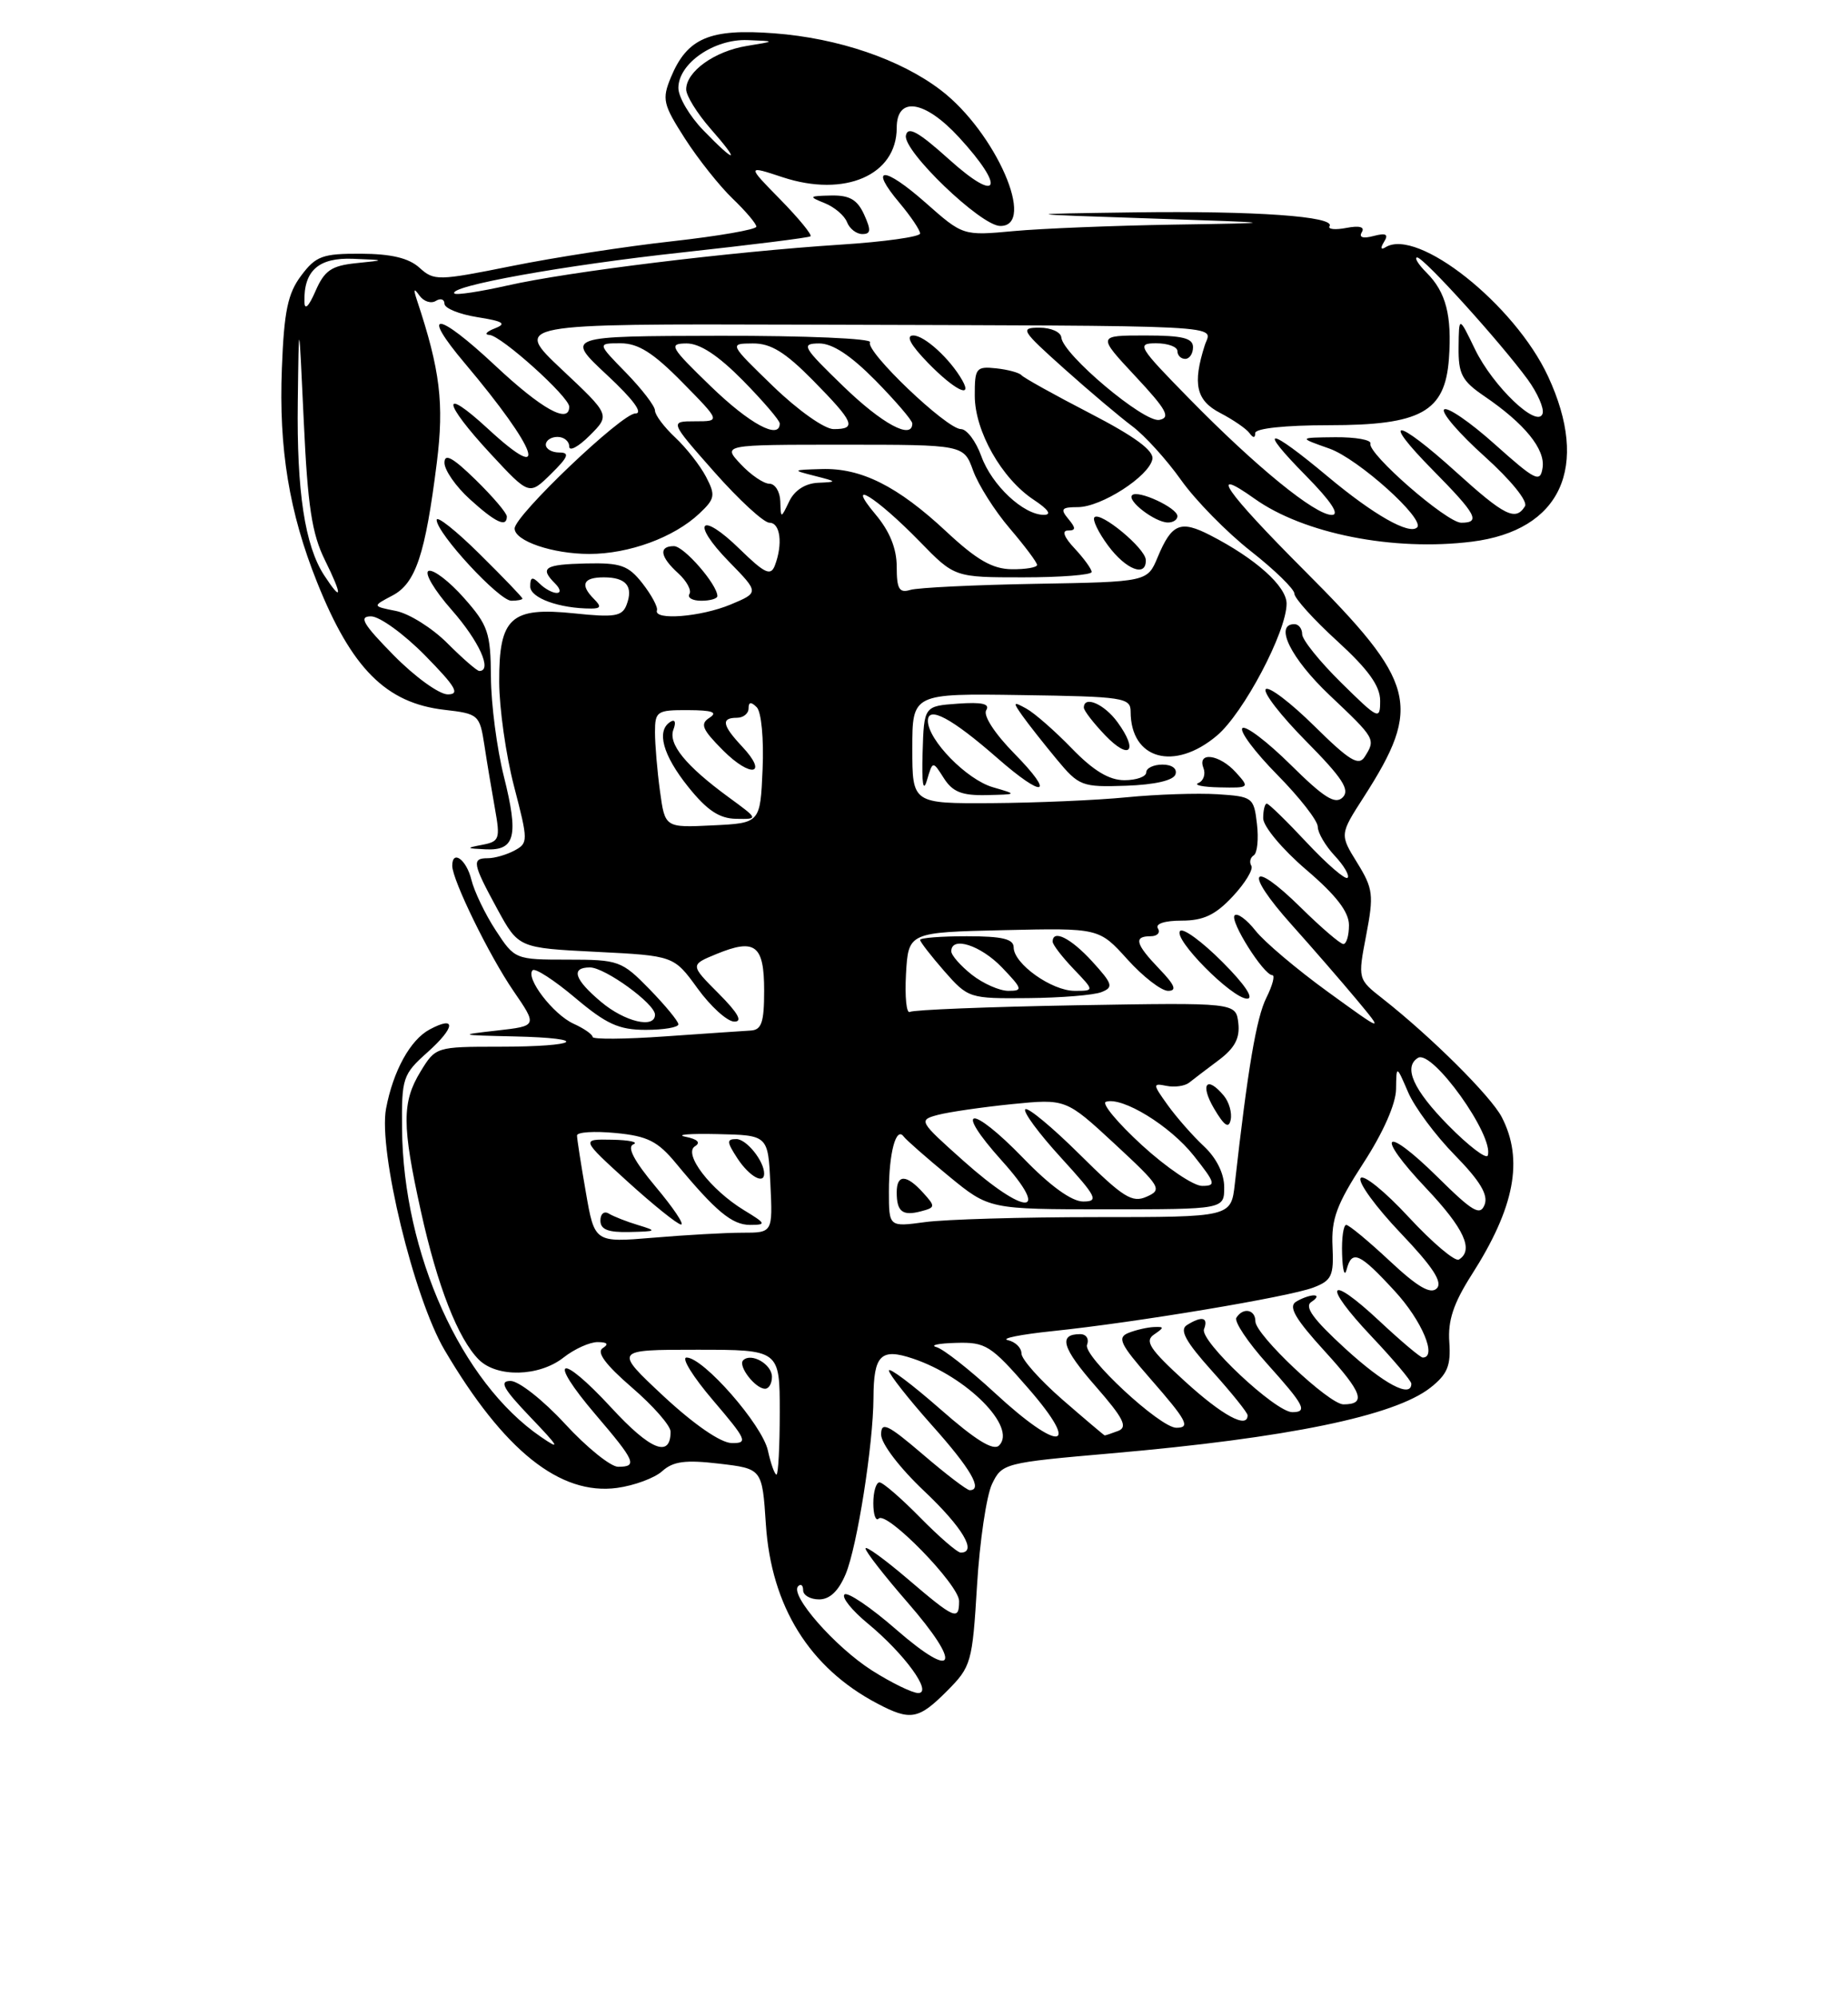 <?xml version="1.0" encoding="UTF-8" standalone="no"?>
<!DOCTYPE svg PUBLIC "-//W3C//DTD SVG 1.1//EN" "http://www.w3.org/Graphics/SVG/1.1/DTD/svg11.dtd" >
<svg xmlns="http://www.w3.org/2000/svg" xmlns:xlink="http://www.w3.org/1999/xlink" version="1.1" viewBox="0 0 237 256">
 <g >
 <path fill="currentColor"
d=" M 121.44 216.75 C 124.56 213.62 124.70 213.12 125.30 203.22 C 125.64 197.57 126.51 191.72 127.22 190.22 C 128.50 187.55 128.78 187.48 142.51 186.28 C 165.14 184.31 178.83 181.49 183.45 177.86 C 185.63 176.14 186.08 175.05 185.87 172.03 C 185.67 169.26 186.40 167.05 188.73 163.40 C 194.25 154.78 195.42 148.65 192.60 143.19 C 191.21 140.51 183.55 132.89 177.32 128.00 C 174.13 125.50 174.13 125.50 175.21 119.86 C 176.20 114.70 176.10 113.90 174.06 110.59 C 171.81 106.96 171.81 106.96 174.90 102.16 C 182.43 90.43 181.66 87.50 167.30 73.14 C 157.20 63.03 154.79 59.58 160.88 63.91 C 167.19 68.41 178.69 70.68 188.75 69.43 C 200.19 68.00 203.94 59.85 198.52 48.21 C 194.24 39.03 181.80 29.15 177.69 31.69 C 177.08 32.07 177.01 31.79 177.50 31.00 C 178.11 30.02 177.76 29.83 176.15 30.25 C 174.79 30.61 174.24 30.43 174.65 29.76 C 175.06 29.09 174.36 28.89 172.68 29.21 C 171.24 29.49 170.26 29.39 170.51 28.99 C 171.28 27.74 161.00 27.01 145.50 27.22 C 130.50 27.43 130.50 27.43 147.50 28.00 C 164.50 28.57 164.50 28.57 150.50 28.79 C 142.80 28.92 133.57 29.29 130.00 29.62 C 123.50 30.22 123.50 30.22 118.71 25.99 C 113.33 21.24 111.36 21.27 115.38 26.03 C 116.82 27.75 118.00 29.50 118.00 29.93 C 118.00 30.35 113.39 31.00 107.75 31.36 C 93.71 32.27 72.83 34.83 65.10 36.59 C 61.58 37.38 58.52 37.85 58.28 37.62 C 57.36 36.69 72.38 33.99 87.53 32.35 C 96.31 31.39 103.70 30.47 103.94 30.29 C 104.18 30.11 102.44 27.99 100.08 25.58 C 95.78 21.20 95.78 21.20 100.38 22.72 C 108.34 25.34 115.00 22.45 115.00 16.39 C 115.00 12.29 118.59 12.83 122.97 17.58 C 129.01 24.14 128.14 26.21 121.75 20.46 C 117.76 16.87 116.42 16.13 116.18 17.37 C 115.79 19.34 125.75 28.91 128.25 28.96 C 132.99 29.07 127.70 16.93 120.66 11.56 C 115.49 7.61 107.51 4.89 99.29 4.27 C 91.02 3.64 88.13 4.87 86.04 9.91 C 84.88 12.72 85.02 13.36 87.84 17.76 C 89.53 20.39 92.29 23.86 93.96 25.46 C 95.63 27.06 97.00 28.68 97.00 29.05 C 97.00 29.42 92.16 30.26 86.25 30.92 C 80.34 31.57 71.06 33.00 65.63 34.10 C 56.17 36.00 55.67 36.01 53.80 34.32 C 52.42 33.07 50.17 32.54 46.29 32.52 C 41.37 32.50 40.51 32.81 38.63 35.32 C 36.91 37.60 36.43 39.87 36.15 47.20 C 35.74 57.51 37.09 65.71 40.66 74.62 C 45.09 85.69 49.51 90.12 57.00 90.98 C 61.37 91.48 61.52 91.62 62.12 95.50 C 62.45 97.70 63.07 101.37 63.48 103.67 C 64.17 107.52 64.05 107.86 61.86 108.28 C 59.72 108.69 59.76 108.74 62.28 108.86 C 66.07 109.05 66.54 107.17 64.62 99.52 C 63.73 95.98 62.98 90.26 62.96 86.79 C 62.92 81.08 62.60 80.14 59.51 76.65 C 57.64 74.53 55.60 72.97 54.98 73.17 C 54.36 73.38 55.68 75.63 57.93 78.18 C 61.45 82.18 63.18 86.00 61.47 86.00 C 61.17 86.00 59.34 84.41 57.39 82.46 C 55.45 80.51 52.48 78.65 50.79 78.31 C 47.73 77.70 47.73 77.70 50.33 76.33 C 53.31 74.77 54.54 71.09 56.02 59.30 C 56.97 51.71 56.45 47.43 53.48 38.50 C 52.99 37.03 53.07 36.86 53.79 37.88 C 54.33 38.64 55.28 38.95 55.89 38.57 C 56.50 38.19 57.00 38.35 57.00 38.93 C 57.00 39.51 58.90 40.28 61.21 40.65 C 64.56 41.18 65.02 41.48 63.46 42.09 C 62.38 42.51 62.07 42.89 62.77 42.93 C 64.27 43.01 73.00 50.86 73.00 52.13 C 73.00 54.40 69.49 52.46 63.51 46.86 C 56.03 39.86 53.81 39.69 59.61 46.56 C 68.99 57.68 70.66 62.42 62.58 54.96 C 56.49 49.35 56.73 51.49 62.93 58.18 C 67.87 63.50 67.87 63.50 70.66 60.75 C 72.89 58.56 73.10 58.00 71.73 58.00 C 70.78 58.00 70.00 57.55 70.00 57.00 C 70.00 56.45 70.67 56.00 71.50 56.00 C 72.33 56.00 73.00 56.55 73.00 57.23 C 73.00 57.90 74.18 57.27 75.63 55.82 C 78.26 53.19 78.26 53.19 72.04 47.35 C 65.83 41.50 65.83 41.50 102.66 41.61 C 159.15 41.78 155.37 41.59 154.51 44.25 C 152.92 49.22 153.40 51.34 156.50 52.94 C 158.15 53.80 159.83 54.95 160.23 55.50 C 160.72 56.17 160.97 56.17 160.98 55.50 C 160.99 54.91 164.82 54.50 170.43 54.50 C 182.24 54.50 185.32 52.80 185.82 45.98 C 186.22 40.45 185.44 37.44 182.97 34.97 C 181.89 33.89 181.34 33.00 181.75 33.00 C 182.59 33.00 192.39 43.82 195.93 48.65 C 197.19 50.39 198.05 52.35 197.83 53.02 C 197.18 54.97 191.48 49.54 189.16 44.76 C 187.10 40.50 187.10 40.50 187.06 44.50 C 187.02 47.94 187.48 48.82 190.36 50.78 C 195.53 54.30 198.20 57.58 197.83 59.96 C 197.53 61.91 196.94 61.62 191.70 56.94 C 188.52 54.09 185.59 52.09 185.20 52.49 C 184.82 52.89 187.15 55.59 190.38 58.49 C 193.76 61.53 195.97 64.25 195.57 64.89 C 194.37 66.83 192.96 66.13 186.74 60.50 C 178.99 53.49 176.92 53.33 183.78 60.28 C 189.35 65.92 189.93 67.00 187.40 67.00 C 185.55 67.00 175.37 58.14 175.75 56.85 C 175.89 56.38 173.86 56.02 171.25 56.04 C 166.50 56.09 166.50 56.09 170.50 57.50 C 174.19 58.81 182.80 66.54 181.74 67.60 C 180.74 68.59 176.15 65.98 170.32 61.11 C 162.53 54.60 161.14 54.55 167.50 61.00 C 170.71 64.26 171.86 66.00 170.80 66.00 C 168.65 66.00 161.11 59.86 152.53 51.11 C 145.96 44.41 145.71 44.00 148.28 44.00 C 149.77 44.00 151.00 44.45 151.00 45.00 C 151.00 45.55 151.45 46.00 152.00 46.00 C 152.55 46.00 153.00 45.33 153.00 44.50 C 153.00 43.33 151.65 43.00 146.86 43.00 C 140.73 43.00 140.73 43.00 145.61 48.23 C 149.62 52.52 150.17 53.53 148.68 53.82 C 146.73 54.20 136.30 45.43 136.11 43.25 C 136.05 42.56 134.79 42.00 133.30 42.00 C 130.77 42.00 130.97 42.33 136.47 47.25 C 139.70 50.14 143.64 53.46 145.22 54.64 C 146.80 55.82 149.62 58.92 151.47 61.53 C 153.32 64.14 157.35 68.24 160.42 70.65 C 163.49 73.06 166.00 75.51 166.00 76.09 C 166.00 76.67 168.47 79.41 171.50 82.17 C 175.48 85.81 177.00 87.92 177.00 89.81 C 177.00 92.32 176.80 92.23 172.00 87.50 C 169.25 84.79 167.00 82.00 167.00 81.29 C 167.00 80.58 166.55 80.00 166.00 80.00 C 163.37 80.00 165.55 84.40 170.50 89.09 C 176.41 94.68 176.45 94.74 175.02 97.00 C 174.25 98.23 173.06 97.50 168.56 93.06 C 165.53 90.07 162.73 87.94 162.33 88.33 C 161.94 88.73 164.27 91.74 167.52 95.02 C 172.15 99.70 173.16 101.24 172.20 102.20 C 171.24 103.16 169.81 102.26 165.52 98.02 C 162.51 95.05 159.73 92.94 159.33 93.33 C 158.94 93.73 160.95 96.41 163.81 99.31 C 166.66 102.20 169.00 105.19 169.00 105.97 C 169.00 106.74 169.98 108.41 171.17 109.68 C 172.36 110.95 173.11 112.23 172.82 112.51 C 172.54 112.80 170.19 110.77 167.61 108.02 C 165.03 105.26 162.71 103.00 162.46 103.00 C 162.21 103.00 162.00 103.85 162.00 104.88 C 162.00 105.92 164.45 108.85 167.50 111.46 C 171.36 114.75 173.00 116.88 173.00 118.58 C 173.00 119.91 172.68 121.00 172.28 121.00 C 171.89 121.00 169.43 118.89 166.81 116.31 C 160.38 109.98 159.46 111.61 165.59 118.46 C 168.29 121.47 172.07 125.83 174.00 128.14 C 177.50 132.35 177.50 132.35 170.27 127.11 C 166.30 124.23 162.13 120.71 161.01 119.28 C 159.89 117.86 158.69 116.98 158.34 117.32 C 157.66 118.00 162.06 124.98 163.17 124.99 C 163.54 125.00 163.20 126.30 162.40 127.90 C 161.13 130.45 160.02 136.96 158.36 151.75 C 157.88 156.00 157.88 156.00 140.58 156.00 C 131.06 156.00 121.19 156.29 118.64 156.64 C 114.00 157.27 114.00 157.27 114.00 152.72 C 114.00 147.77 114.92 144.34 115.89 145.67 C 116.23 146.12 118.83 148.41 121.68 150.75 C 126.86 155.00 126.86 155.00 141.93 155.00 C 157.00 155.00 157.00 155.00 157.00 152.17 C 157.00 150.42 156.01 148.43 154.40 146.92 C 152.97 145.59 150.89 143.22 149.76 141.65 C 147.81 138.93 147.81 138.82 149.61 139.18 C 150.65 139.39 151.95 139.20 152.50 138.77 C 153.05 138.33 154.76 137.03 156.31 135.87 C 158.36 134.33 159.03 133.06 158.81 131.13 C 158.50 128.50 158.50 128.50 138.00 128.85 C 126.72 129.05 117.14 129.43 116.69 129.70 C 116.25 129.97 116.03 127.78 116.19 124.84 C 116.50 119.50 116.50 119.50 128.72 119.22 C 140.95 118.94 140.95 118.94 144.59 122.97 C 146.59 125.19 148.94 127.00 149.80 127.00 C 150.97 127.00 150.68 126.27 148.69 124.20 C 145.61 120.99 145.35 120.00 147.56 120.00 C 148.42 120.00 148.84 119.55 148.50 119.00 C 148.13 118.40 149.36 118.00 151.54 118.00 C 154.34 118.00 155.88 117.27 158.09 114.90 C 159.69 113.19 160.76 111.42 160.48 110.97 C 160.20 110.51 160.34 109.91 160.79 109.63 C 161.24 109.35 161.43 107.54 161.20 105.61 C 160.81 102.21 160.64 102.09 156.15 101.80 C 153.59 101.64 148.35 101.81 144.50 102.19 C 140.65 102.57 132.89 102.90 127.25 102.94 C 117.00 103.00 117.00 103.00 117.00 95.94 C 117.00 88.88 117.00 88.88 131.00 89.09 C 144.07 89.28 145.00 89.42 145.00 91.21 C 145.00 97.34 150.60 98.89 156.06 94.29 C 159.47 91.43 165.00 80.96 165.00 77.37 C 165.00 75.15 161.04 71.60 155.22 68.61 C 151.39 66.64 150.27 67.10 148.47 71.41 C 147.15 74.58 147.15 74.58 132.82 74.83 C 124.95 74.97 117.71 75.32 116.75 75.61 C 115.32 76.04 115.00 75.50 115.00 72.64 C 115.00 70.31 114.10 68.09 112.28 65.93 C 108.27 61.15 112.36 63.68 117.96 69.42 C 122.42 74.00 122.42 74.00 131.21 74.00 C 136.04 74.00 140.00 73.69 140.00 73.31 C 140.00 72.94 139.02 71.59 137.83 70.31 C 136.47 68.87 136.14 68.00 136.95 68.00 C 137.99 68.00 138.00 67.70 137.00 66.50 C 135.95 65.24 136.14 65.00 138.23 65.00 C 141.22 65.00 147.37 61.05 147.79 58.85 C 148.00 57.76 145.54 55.95 139.80 52.98 C 135.23 50.62 131.28 48.42 131.00 48.09 C 130.72 47.77 129.26 47.37 127.75 47.21 C 125.18 46.94 125.00 47.18 125.01 50.71 C 125.01 55.26 128.46 61.34 132.56 64.05 C 134.44 65.29 134.92 65.99 133.88 65.99 C 131.26 66.00 127.20 62.20 125.85 58.47 C 125.16 56.56 123.99 55.00 123.24 55.00 C 121.40 55.00 110.90 44.97 111.58 43.87 C 111.88 43.39 103.35 43.02 92.31 43.04 C 72.50 43.08 72.50 43.08 77.82 48.04 C 81.24 51.22 82.54 53.00 81.47 53.00 C 79.73 53.00 66.00 66.08 66.00 67.74 C 66.00 69.34 70.87 71.00 75.58 71.00 C 80.67 71.00 86.43 68.89 89.69 65.82 C 91.70 63.93 91.78 63.48 90.55 61.12 C 89.80 59.68 88.02 57.41 86.60 56.08 C 85.17 54.74 84.00 53.19 84.00 52.62 C 84.00 52.05 82.33 49.88 80.30 47.79 C 76.59 44.00 76.59 44.00 79.58 44.00 C 81.85 44.00 83.77 45.21 87.50 49.00 C 92.42 54.00 92.42 54.00 89.15 54.00 C 85.87 54.00 85.87 54.00 91.61 60.50 C 94.77 64.07 97.95 67.00 98.68 67.00 C 100.08 67.00 100.42 69.74 99.37 72.49 C 98.84 73.86 98.08 73.51 94.88 70.39 C 89.80 65.42 88.52 66.90 93.49 71.99 C 97.36 75.95 97.36 75.95 93.71 77.48 C 89.90 79.07 83.82 79.56 84.25 78.23 C 84.39 77.81 83.55 76.26 82.40 74.78 C 80.58 72.46 79.61 72.12 75.15 72.22 C 69.81 72.35 69.17 72.77 71.20 74.80 C 71.87 75.47 71.96 76.00 71.40 76.00 C 70.85 76.00 69.86 75.46 69.20 74.80 C 68.27 73.87 68.00 73.95 68.00 75.17 C 68.00 76.65 71.75 78.00 75.82 78.00 C 77.05 78.00 77.13 77.73 76.20 76.80 C 74.35 74.95 74.77 74.00 77.44 74.00 C 80.31 74.00 81.26 75.16 80.35 77.54 C 79.79 79.00 78.80 79.16 73.68 78.62 C 65.50 77.77 63.99 79.14 64.02 87.40 C 64.03 90.76 64.88 96.77 65.92 100.77 C 67.75 107.81 67.75 108.06 65.97 109.02 C 64.96 109.56 63.43 110.00 62.57 110.00 C 60.47 110.00 60.59 110.66 63.77 116.50 C 66.50 121.50 66.50 121.50 76.46 122.00 C 86.42 122.50 86.42 122.50 89.46 126.69 C 91.13 128.99 93.24 130.91 94.15 130.94 C 95.29 130.98 94.68 129.87 92.15 127.33 C 88.50 123.67 88.50 123.67 91.88 122.28 C 96.85 120.24 98.00 121.12 98.00 126.97 C 98.00 131.06 97.67 132.02 96.25 132.09 C 95.29 132.15 90.34 132.48 85.25 132.84 C 80.16 133.20 76.00 133.23 76.00 132.91 C 76.00 132.59 74.90 131.82 73.55 131.21 C 70.94 130.02 67.34 125.32 68.31 124.36 C 68.62 124.04 71.08 125.63 73.76 127.89 C 77.77 131.27 79.37 132.00 82.81 132.00 C 85.12 132.00 87.00 131.68 87.00 131.29 C 87.00 130.90 85.33 128.88 83.30 126.79 C 79.73 123.14 79.34 123.00 72.81 123.00 C 66.08 123.00 66.01 122.97 63.58 119.25 C 62.23 117.19 60.82 114.26 60.45 112.75 C 59.82 110.17 58.00 108.85 58.00 110.97 C 58.00 112.78 62.74 122.48 65.84 127.00 C 68.93 131.50 68.93 131.50 63.71 132.09 C 58.73 132.65 58.83 132.68 65.92 132.84 C 75.88 133.06 74.31 134.16 64.03 134.16 C 55.94 134.16 55.86 134.19 53.94 137.33 C 51.53 141.28 51.54 144.22 53.98 155.26 C 56.10 164.86 58.74 171.59 61.41 174.27 C 63.74 176.59 69.15 176.46 72.27 174.00 C 73.67 172.90 75.64 172.01 76.66 172.02 C 77.90 172.03 78.11 172.28 77.29 172.80 C 76.47 173.32 77.67 174.93 81.04 177.84 C 83.77 180.19 86.00 182.73 86.00 183.50 C 86.00 186.91 83.42 185.88 78.41 180.44 C 71.74 173.22 70.08 173.93 76.38 181.31 C 81.49 187.29 81.80 188.00 79.27 188.00 C 78.32 188.00 75.25 185.53 72.46 182.50 C 69.67 179.47 66.53 177.00 65.48 177.00 C 63.98 177.00 64.52 177.98 68.04 181.66 C 71.72 185.50 71.95 185.94 69.37 184.17 C 59.15 177.18 51.71 160.68 51.56 144.67 C 51.50 138.15 51.65 137.70 54.85 134.85 C 58.40 131.67 58.54 130.11 55.10 131.95 C 52.61 133.28 50.42 137.27 49.51 142.09 C 48.50 147.48 53.07 166.34 57.01 173.03 C 64.61 185.93 71.82 191.69 79.13 190.71 C 81.34 190.41 83.96 189.44 84.93 188.56 C 86.33 187.30 87.90 187.09 92.23 187.60 C 97.75 188.25 97.75 188.25 98.22 195.37 C 98.91 205.89 103.81 213.77 112.50 218.34 C 116.77 220.59 117.80 220.40 121.44 216.75 Z  M 118.38 152.87 C 116.24 150.50 115.00 150.49 115.00 152.83 C 115.00 155.30 115.74 155.88 118.10 155.26 C 119.97 154.77 119.99 154.64 118.38 152.87 Z  M 156.96 140.45 C 154.76 137.80 153.86 138.95 155.69 142.07 C 157.01 144.31 157.59 144.70 157.83 143.52 C 158.02 142.63 157.62 141.25 156.96 140.45 Z  M 141.26 127.16 C 142.83 126.54 142.70 126.12 140.07 123.23 C 137.32 120.23 135.00 119.07 135.00 120.70 C 135.00 121.08 136.21 122.65 137.69 124.20 C 140.37 127.00 140.37 127.00 137.82 127.00 C 134.88 127.00 130.00 123.53 130.00 121.43 C 130.00 120.35 128.53 120.00 124.00 120.00 C 120.70 120.00 118.00 120.21 118.00 120.47 C 118.00 120.72 119.40 122.52 121.10 124.47 C 124.16 127.95 124.32 128.00 131.85 127.93 C 136.06 127.89 140.29 127.55 141.26 127.16 Z  M 156.77 123.30 C 154.19 120.71 151.75 118.92 151.35 119.32 C 150.38 120.29 158.01 128.00 159.94 128.00 C 160.87 128.00 159.62 126.15 156.77 123.30 Z  M 121.05 99.75 C 122.17 101.50 123.36 101.98 126.49 101.91 C 130.50 101.82 130.50 101.82 127.33 100.90 C 123.98 99.93 119.00 94.84 119.00 92.39 C 119.00 90.41 122.07 92.06 127.89 97.15 C 133.89 102.41 135.42 102.02 130.09 96.59 C 127.57 94.03 126.06 91.70 126.48 91.03 C 126.99 90.21 125.94 89.97 122.85 90.19 C 118.50 90.50 118.50 90.50 118.32 96.50 C 118.20 100.44 118.40 101.64 118.88 100.00 C 119.62 97.50 119.62 97.50 121.05 99.75 Z  M 150.75 99.25 C 151.00 98.52 150.30 98.00 149.08 98.00 C 147.94 98.00 147.00 98.45 147.00 99.00 C 147.00 99.55 145.74 100.00 144.20 100.00 C 142.24 100.00 140.22 98.78 137.45 95.92 C 135.28 93.68 132.65 91.38 131.62 90.82 C 129.91 89.88 129.86 89.96 131.12 91.74 C 131.88 92.81 133.85 95.31 135.50 97.30 C 138.38 100.77 138.74 100.90 144.42 100.71 C 148.11 100.58 150.50 100.03 150.75 99.25 Z  M 158.50 99.00 C 156.40 96.68 153.51 96.29 154.34 98.44 C 154.64 99.22 154.35 100.09 153.69 100.36 C 153.04 100.62 154.26 100.88 156.40 100.92 C 160.25 101.00 160.28 100.97 158.50 99.00 Z  M 143.32 92.57 C 141.63 90.24 139.00 89.10 139.00 90.70 C 139.00 91.08 140.23 92.67 141.73 94.24 C 144.88 97.52 146.04 96.30 143.32 92.57 Z  M 67.00 76.72 C 67.00 76.56 64.53 73.99 61.50 71.00 C 58.48 68.01 56.00 66.05 56.00 66.64 C 56.00 68.34 64.01 77.00 65.58 77.00 C 66.36 77.00 67.00 76.87 67.00 76.72 Z  M 92.00 76.40 C 92.00 74.93 87.72 70.00 86.43 70.00 C 84.43 70.00 84.65 71.37 86.98 73.48 C 88.06 74.46 88.71 75.66 88.42 76.13 C 88.12 76.61 88.81 77.00 89.94 77.00 C 91.07 77.00 92.00 76.73 92.00 76.40 Z  M 146.94 71.75 C 146.88 70.27 141.14 65.52 140.36 66.30 C 140.07 66.60 140.85 68.23 142.10 69.92 C 144.41 73.04 147.05 74.04 146.94 71.75 Z  M 65.00 66.20 C 65.00 65.76 63.20 63.65 61.00 61.50 C 58.07 58.64 57.00 58.05 57.00 59.31 C 57.00 60.26 58.46 62.36 60.25 63.98 C 63.54 66.97 65.00 67.66 65.00 66.20 Z  M 151.00 66.16 C 151.00 65.09 145.92 62.74 145.19 63.47 C 144.50 64.17 148.09 66.93 149.75 66.97 C 150.44 66.99 151.00 66.62 151.00 66.16 Z  M 123.41 48.75 C 121.86 46.01 118.57 43.00 117.13 43.00 C 116.12 43.00 116.76 44.19 119.00 46.50 C 122.34 49.94 124.80 51.20 123.41 48.75 Z  M 110.82 27.50 C 109.95 25.59 108.95 25.01 106.59 25.06 C 103.72 25.12 103.66 25.19 105.77 26.04 C 107.02 26.54 108.31 27.64 108.63 28.48 C 108.95 29.31 109.83 30.00 110.59 30.00 C 111.69 30.00 111.73 29.51 110.82 27.50 Z  M 111.83 214.11 C 107.10 211.10 101.24 204.43 102.36 203.31 C 102.71 202.95 103.00 203.19 103.00 203.83 C 103.00 204.47 103.92 205.00 105.05 205.00 C 106.42 205.00 107.55 203.92 108.46 201.74 C 109.93 198.22 111.99 185.15 112.02 179.18 C 112.04 173.67 112.96 172.75 117.07 174.13 C 124.01 176.45 130.46 182.94 128.13 185.27 C 127.40 186.00 125.11 184.59 120.54 180.57 C 116.94 177.42 114.00 175.21 114.00 175.67 C 114.01 176.12 116.48 179.27 119.50 182.66 C 124.50 188.25 126.09 191.00 124.36 191.00 C 124.00 191.00 121.30 188.94 118.36 186.42 C 113.83 182.55 113.00 182.16 113.00 183.87 C 113.00 185.02 115.36 188.12 118.50 191.09 C 123.45 195.77 125.37 199.00 123.21 199.00 C 122.77 199.00 120.43 196.97 118.00 194.50 C 115.57 192.03 113.23 190.00 112.79 190.00 C 112.36 190.00 112.00 191.20 112.00 192.67 C 112.00 194.13 112.31 195.02 112.69 194.64 C 113.72 193.62 123.00 203.13 123.00 205.21 C 123.00 207.77 122.44 207.53 116.41 202.38 C 113.43 199.84 111.00 198.08 111.00 198.47 C 111.00 198.87 113.41 201.96 116.36 205.35 C 123.46 213.50 122.61 215.54 114.91 208.84 C 111.65 206.00 108.67 203.99 108.30 204.37 C 107.92 204.75 109.26 206.41 111.27 208.07 C 116.00 211.97 119.66 217.00 117.76 217.00 C 117.01 217.00 114.34 215.70 111.83 214.11 Z  M 98.48 185.92 C 97.76 182.62 90.21 174.00 88.05 174.00 C 87.34 174.00 88.87 176.47 91.46 179.50 C 95.77 184.55 95.97 185.00 93.83 184.96 C 92.41 184.93 89.02 182.59 85.11 178.96 C 78.73 173.00 78.73 173.00 89.36 173.00 C 100.00 173.00 100.00 173.00 100.00 181.00 C 100.00 185.40 99.81 189.00 99.58 189.00 C 99.35 189.00 98.85 187.61 98.48 185.92 Z  M 99.00 176.47 C 99.00 174.86 96.34 173.33 95.31 174.35 C 94.60 175.06 96.86 178.00 98.12 178.00 C 98.61 178.00 99.00 177.31 99.00 176.47 Z  M 127.59 178.54 C 124.34 175.54 120.96 172.89 120.09 172.66 C 119.22 172.42 120.35 172.18 122.60 172.12 C 126.42 172.01 127.06 172.41 131.92 178.00 C 138.77 185.88 135.92 186.24 127.59 178.54 Z  M 136.25 179.39 C 133.36 176.87 131.00 174.22 131.00 173.48 C 131.00 172.75 130.21 171.98 129.25 171.77 C 128.29 171.56 130.88 171.04 135.00 170.61 C 145.63 169.51 165.27 166.23 168.43 165.03 C 170.79 164.13 171.07 163.53 170.89 159.76 C 170.72 156.26 171.42 154.36 174.84 149.09 C 177.38 145.19 179.02 141.48 179.04 139.59 C 179.08 136.50 179.08 136.50 180.59 140.00 C 181.42 141.93 184.12 145.56 186.59 148.07 C 189.80 151.35 190.88 153.14 190.40 154.40 C 189.83 155.88 188.88 155.33 184.39 150.89 C 177.47 144.06 176.21 145.23 182.89 152.29 C 187.77 157.45 189.05 160.23 187.10 161.44 C 186.61 161.74 183.71 159.29 180.66 156.00 C 177.61 152.70 174.83 150.46 174.49 151.01 C 174.15 151.56 176.46 154.72 179.61 158.03 C 183.76 162.38 185.05 164.35 184.26 165.14 C 183.47 165.93 181.80 164.96 178.23 161.62 C 175.51 159.08 173.00 157.00 172.65 157.00 C 172.29 157.00 172.05 158.69 172.12 160.75 C 172.18 162.81 172.44 163.71 172.69 162.75 C 173.37 160.13 174.34 160.56 178.87 165.48 C 182.36 169.26 184.35 174.00 182.46 174.00 C 182.16 174.00 179.68 171.91 176.94 169.35 C 170.26 163.10 169.49 164.52 175.89 171.29 C 178.70 174.26 181.00 176.99 181.00 177.35 C 181.00 179.26 177.52 177.42 172.52 172.85 C 168.39 169.07 167.23 167.47 168.19 166.86 C 168.91 166.40 169.05 166.03 168.50 166.03 C 167.95 166.03 166.91 166.41 166.19 166.86 C 165.20 167.49 166.15 169.09 169.91 173.21 C 174.74 178.50 175.27 180.00 172.29 180.00 C 170.45 180.00 161.00 171.09 161.00 169.36 C 161.00 167.83 159.41 167.53 158.56 168.90 C 158.26 169.39 160.03 172.04 162.50 174.79 C 167.28 180.11 167.75 181.00 165.73 181.00 C 163.58 181.00 153.84 171.86 154.41 170.37 C 155.00 168.83 154.14 168.63 152.20 169.85 C 151.24 170.47 152.07 171.98 155.45 175.74 C 157.95 178.52 160.00 181.07 160.00 181.40 C 160.00 183.19 156.76 181.43 151.94 177.03 C 147.46 172.94 146.76 171.89 148.00 171.05 C 149.33 170.14 149.33 170.04 148.00 170.09 C 147.18 170.12 145.71 170.45 144.75 170.83 C 143.24 171.43 143.62 172.24 147.50 176.68 C 152.23 182.09 152.72 183.00 150.86 183.00 C 148.77 183.00 138.86 173.80 139.41 172.37 C 139.70 171.61 139.31 171.00 138.53 171.00 C 135.68 171.00 136.20 172.77 140.54 177.72 C 144.08 181.77 144.66 182.92 143.41 183.40 C 142.54 183.73 141.76 183.99 141.67 183.98 C 141.58 183.96 139.14 181.90 136.25 179.39 Z  M 75.13 152.80 C 74.51 149.25 74.00 145.98 74.00 145.54 C 74.00 145.10 76.22 144.96 78.94 145.22 C 83.04 145.61 84.35 146.27 86.69 149.10 C 91.79 155.26 93.88 157.00 96.20 157.00 C 98.32 156.99 98.26 156.84 95.41 155.11 C 91.13 152.50 87.58 147.87 89.13 146.92 C 89.90 146.45 89.46 146.01 87.91 145.70 C 86.59 145.43 88.42 145.28 92.00 145.36 C 98.50 145.50 98.50 145.50 98.80 151.75 C 99.10 158.00 99.10 158.00 95.20 158.00 C 93.06 158.00 87.92 158.29 83.78 158.64 C 76.25 159.27 76.25 159.27 75.13 152.80 Z  M 81.83 157.02 C 80.36 156.58 78.67 155.91 78.08 155.55 C 77.48 155.18 77.00 155.58 77.00 156.44 C 77.00 157.59 77.98 157.98 80.75 157.91 C 84.24 157.83 84.31 157.77 81.83 157.02 Z  M 84.07 152.09 C 81.31 148.79 80.38 147.01 81.23 146.67 C 81.93 146.39 80.70 146.12 78.50 146.08 C 74.50 146.00 74.50 146.00 80.50 151.46 C 83.80 154.45 86.88 156.93 87.34 156.95 C 87.81 156.98 86.34 154.79 84.07 152.09 Z  M 98.00 150.43 C 98.00 148.82 95.74 146.00 94.44 146.00 C 93.16 146.00 93.19 146.35 94.59 148.50 C 96.08 150.76 98.00 151.86 98.00 150.43 Z  M 123.56 148.79 C 117.84 143.69 117.77 143.57 120.27 142.90 C 121.67 142.53 125.94 141.91 129.76 141.52 C 136.70 140.83 136.70 140.83 142.96 146.62 C 148.86 152.09 149.10 152.48 147.06 153.38 C 145.20 154.22 144.04 153.49 138.48 147.98 C 134.95 144.48 131.80 141.87 131.49 142.18 C 131.17 142.49 133.23 145.28 136.06 148.37 C 140.66 153.41 140.96 154.00 138.91 154.00 C 137.44 154.00 134.68 152.01 131.23 148.44 C 124.46 141.46 122.16 141.74 128.49 148.78 C 134.91 155.91 131.55 155.92 123.56 148.79 Z  M 146.46 146.79 C 143.33 143.92 141.24 141.42 141.83 141.22 C 143.92 140.53 150.06 144.29 153.09 148.12 C 155.89 151.65 155.99 152.00 154.16 152.00 C 153.06 152.00 149.60 149.66 146.46 146.79 Z  M 185.74 144.24 C 181.26 139.69 179.94 136.77 181.85 135.59 C 183.67 134.47 191.64 145.59 190.80 148.10 C 190.63 148.62 188.35 146.89 185.74 144.24 Z  M 77.08 128.41 C 73.65 125.53 73.16 124.00 75.66 124.00 C 77.58 124.00 84.00 128.65 84.00 130.05 C 84.00 131.89 80.12 130.97 77.08 128.41 Z  M 84.64 101.40 C 84.29 98.83 84.00 95.43 84.00 93.86 C 84.00 91.16 84.24 91.00 88.25 91.02 C 91.33 91.03 92.09 91.29 91.00 91.99 C 89.75 92.78 90.03 93.47 92.72 96.17 C 96.31 99.77 98.59 99.32 95.17 95.68 C 92.62 92.96 92.44 92.00 94.50 92.00 C 95.33 92.00 96.00 91.46 96.00 90.80 C 96.00 89.96 96.32 89.92 97.05 90.65 C 97.64 91.24 97.97 94.70 97.80 98.60 C 97.50 105.50 97.50 105.50 91.39 105.79 C 85.28 106.09 85.28 106.09 84.64 101.40 Z  M 93.40 102.15 C 87.93 98.14 85.65 95.34 86.37 93.49 C 86.72 92.57 86.56 92.15 85.99 92.51 C 84.14 93.65 84.99 96.77 88.25 100.84 C 90.67 103.86 92.24 104.91 94.40 104.95 C 97.30 105.00 97.30 105.00 93.40 102.15 Z  M 50.50 84.00 C 46.54 79.97 45.97 79.00 47.58 79.00 C 48.68 79.00 51.79 81.25 54.50 84.00 C 58.46 88.03 59.03 89.00 57.42 89.00 C 56.32 89.00 53.21 86.75 50.50 84.00 Z  M 41.58 73.75 C 39.10 69.95 38.04 63.00 38.19 51.50 C 38.33 40.50 38.33 40.50 38.96 54.04 C 39.46 64.87 40.00 68.43 41.67 71.79 C 43.94 76.38 43.90 77.30 41.58 73.75 Z  M 121.36 68.13 C 115.11 62.30 110.44 59.96 105.35 60.12 C 101.57 60.23 101.55 60.25 104.50 61.00 C 107.40 61.74 107.41 61.77 104.90 61.88 C 103.27 61.96 101.90 62.84 101.22 64.25 C 100.14 66.50 100.14 66.50 100.07 64.25 C 100.03 63.01 99.40 62.00 98.67 62.00 C 97.95 62.00 96.29 60.88 95.00 59.50 C 92.65 57.00 92.65 57.00 108.12 57.00 C 123.60 57.00 123.60 57.00 124.80 60.32 C 125.46 62.14 127.57 65.48 129.50 67.73 C 131.42 69.98 133.00 72.08 133.00 72.41 C 133.00 72.73 131.54 72.98 129.75 72.96 C 127.28 72.93 125.27 71.78 121.36 68.13 Z  M 91.16 49.52 C 85.93 44.46 85.69 44.04 88.04 44.02 C 89.76 44.01 92.09 45.54 95.29 48.78 C 97.88 51.42 100.00 53.89 100.00 54.28 C 100.00 56.42 96.15 54.35 91.16 49.52 Z  M 99.16 49.52 C 93.50 44.04 93.50 44.04 96.54 44.02 C 98.86 44.00 100.69 45.13 104.29 48.78 C 109.56 54.14 109.92 55.00 106.91 55.00 C 105.74 55.00 102.35 52.60 99.16 49.52 Z  M 108.16 49.52 C 102.93 44.46 102.69 44.04 105.04 44.02 C 106.76 44.01 109.09 45.54 112.29 48.78 C 114.88 51.42 117.00 53.89 117.00 54.28 C 117.00 56.42 113.15 54.35 108.16 49.52 Z  M 39.04 38.68 C 38.95 34.68 40.87 32.99 45.29 33.17 C 49.50 33.34 49.50 33.34 45.67 33.73 C 42.50 34.06 41.61 34.67 40.46 37.31 C 39.59 39.31 39.06 39.82 39.04 38.68 Z  M 90.20 16.70 C 88.44 14.89 87.00 12.45 87.00 11.27 C 87.00 8.13 91.58 4.97 95.88 5.14 C 99.50 5.28 99.50 5.28 95.77 5.89 C 91.64 6.56 88.00 9.17 88.00 11.46 C 88.00 12.27 89.40 14.52 91.10 16.47 C 95.02 20.92 94.43 21.07 90.20 16.70 Z  M 124.63 124.93 C 123.19 123.79 122.00 122.44 122.00 121.93 C 122.00 119.94 125.76 121.15 128.50 124.00 C 131.14 126.76 131.21 127.00 129.32 127.00 C 128.19 127.00 126.08 126.07 124.63 124.93 Z "/>
</g>
</svg>
